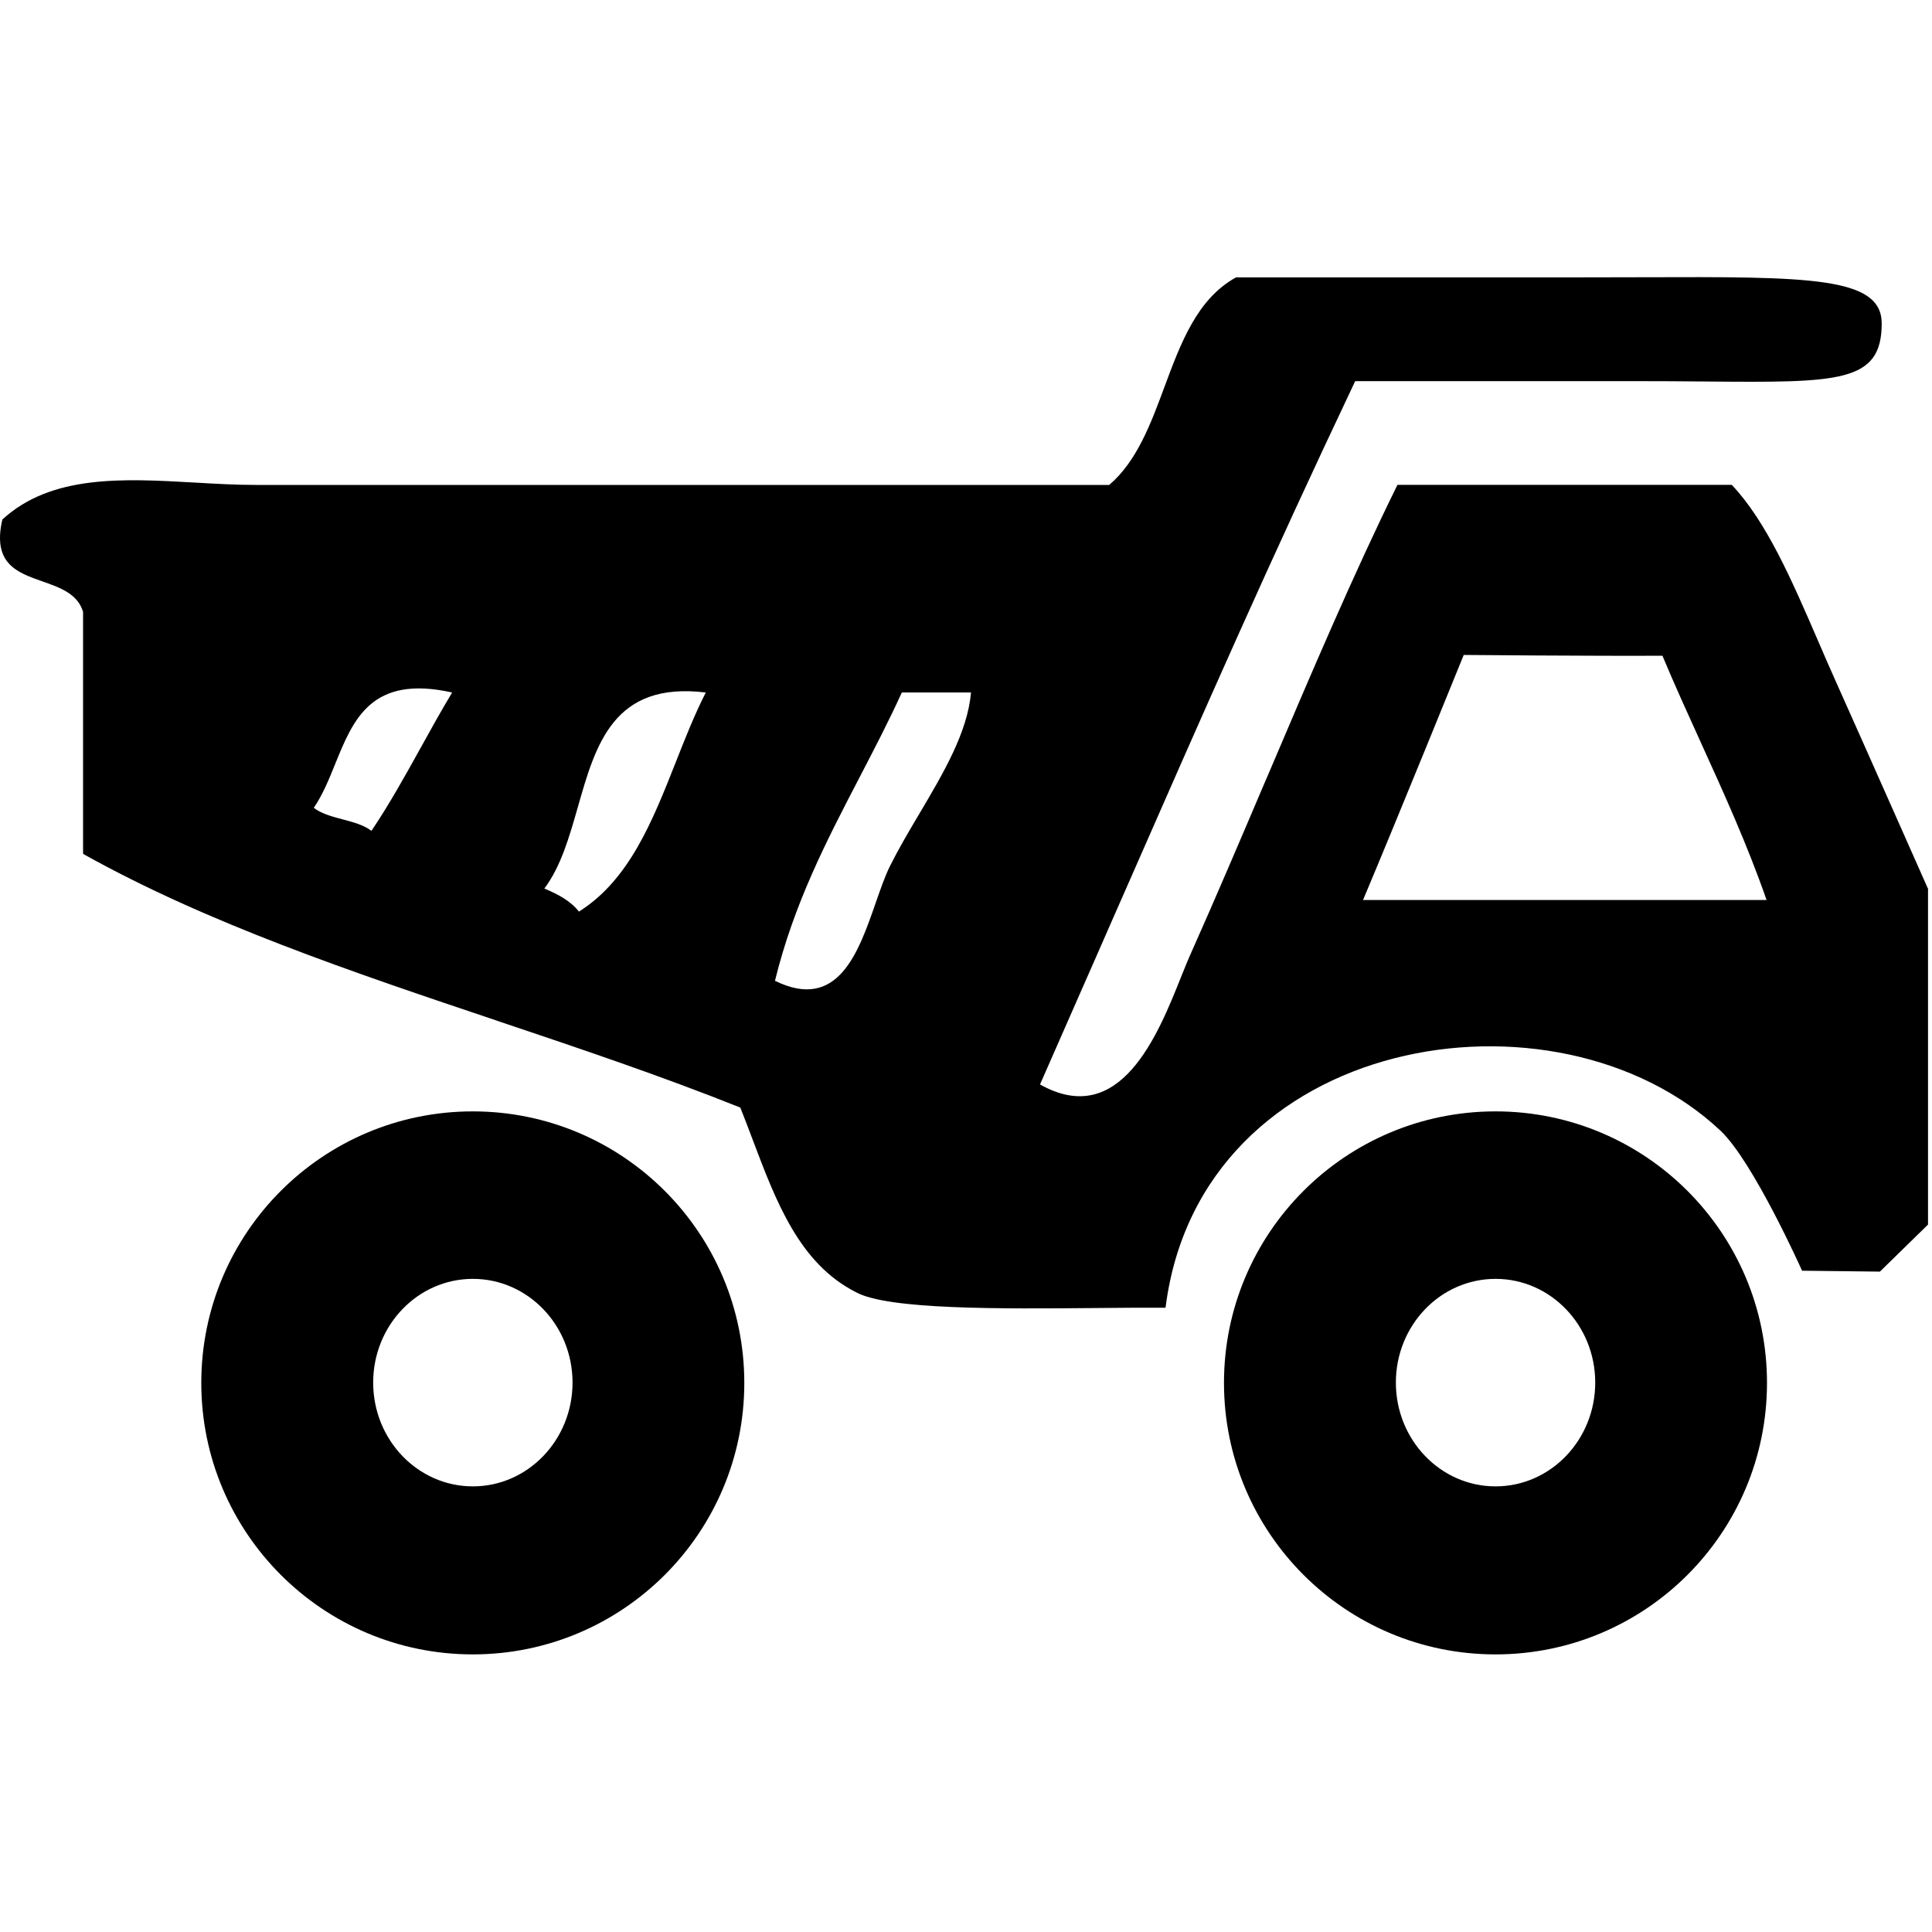 <svg width="32" height="32" viewBox="0 0 32 32" version="1.1" xmlns="http://www.w3.org/2000/svg" xmlns:xlink="http://www.w3.org/1999/xlink">
<title>mesicon-truck</title>
<desc>Created using Figma</desc>
<g id="Canvas" transform="translate(2464 2968)">
<clipPath id="clip-0" clip-rule="evenodd">
<path d="M -2464 -2968L -2432 -2968L -2432 -2936L -2464 -2936L -2464 -2968Z" fill="#FFFFFF"/>
</clipPath>
<g id="mesicon-truck" clip-path="url(#clip-0)">
<g id="mesicon-truck">
<use xlink:href="#path0_fill" transform="translate(-2464 -2963.41)"/>
</g>
</g>
</g>
<defs>
<path id="path0_fill" fill-rule="evenodd" d="M 31.934 10.126L 31.934 15.693L 31.137 16.472L 29.848 16.457C 29.848 16.457 29.039 14.647 28.496 14.137C 25.778 11.581 19.878 12.518 19.305 17.07C 18.962 17.068 18.574 17.071 18.168 17.075C 16.574 17.089 14.695 17.105 14.172 16.81C 13.24 16.335 12.855 15.314 12.469 14.293C 12.401 14.113 12.333 13.932 12.262 13.755C 10.965 13.236 9.606 12.778 8.245 12.321L 8.238 12.318C 5.836 11.511 3.434 10.703 1.376 9.553L 1.376 5.543C 1.284 5.243 0.993 5.142 0.703 5.04C 0.286 4.894 -0.131 4.748 0.039 4.015C 0.852 3.268 2.043 3.336 3.228 3.403C 3.569 3.423 3.909 3.442 4.24 3.442L 18.372 3.442C 18.829 3.052 19.059 2.434 19.288 1.816C 19.559 1.087 19.829 0.359 20.473 0.004L 26.202 0.004C 26.556 0.004 26.89 0.003 27.205 0.002L 27.208 0.002C 29.957 -0.007 31.167 -0.011 31.167 0.768C 31.167 1.753 30.455 1.747 28.257 1.729L 28.199 1.728L 28.128 1.728C 27.831 1.725 27.508 1.723 27.157 1.723L 22.446 1.723C 20.989 4.801 20.067 6.902 18.446 10.595L 18.434 10.622L 18.356 10.8L 18.151 11.268L 18.07 11.452L 17.881 11.881L 17.226 13.372C 18.553 14.118 19.18 12.548 19.56 11.597L 19.567 11.578L 19.572 11.567L 19.575 11.561L 19.583 11.539L 19.589 11.525C 19.632 11.419 19.671 11.322 19.708 11.239C 20.139 10.273 20.562 9.278 20.983 8.289L 20.989 8.277C 21.71 6.581 22.423 4.907 23.146 3.441L 28.684 3.441C 29.257 4.047 29.677 5.017 30.11 6.018C 30.206 6.241 30.303 6.466 30.403 6.688C 30.898 7.793 31.931 10.125 31.931 10.125L 31.934 10.126ZM 22.576 10.317L 29.26 10.317C 28.942 9.403 28.552 8.545 28.163 7.69C 27.949 7.219 27.735 6.749 27.535 6.271C 26.383 6.277 24.244 6.258 24.244 6.258C 24.244 6.258 23.161 8.929 22.576 10.317ZM 14.937 6.88L 16.083 6.88C 16.025 7.54 15.628 8.211 15.229 8.885L 15.223 8.896L 15.218 8.904L 15.213 8.912L 15.208 8.92L 15.203 8.928L 15.198 8.937C 15.039 9.206 14.88 9.476 14.746 9.745C 14.661 9.913 14.587 10.127 14.508 10.354L 14.507 10.355L 14.507 10.357L 14.506 10.359L 14.505 10.361L 14.505 10.363L 14.504 10.365C 14.217 11.19 13.878 12.167 12.836 11.655C 13.148 10.38 13.69 9.337 14.233 8.293C 14.474 7.829 14.716 7.365 14.937 6.88ZM 11.69 6.88C 10.165 6.694 9.868 7.734 9.572 8.774L 9.571 8.777C 9.43 9.271 9.289 9.765 9.016 10.127C 9.241 10.221 9.45 10.331 9.589 10.509C 10.422 9.985 10.806 9.012 11.191 8.039C 11.347 7.643 11.503 7.247 11.69 6.88ZM 5.552 8.063C 5.852 7.323 6.152 6.582 7.489 6.88C 7.312 7.174 7.144 7.477 6.977 7.779C 6.713 8.255 6.449 8.731 6.152 9.172C 6.027 9.074 5.85 9.028 5.674 8.981C 5.498 8.934 5.322 8.887 5.197 8.79C 5.344 8.576 5.448 8.32 5.552 8.063ZM 3.334 18.315C 3.334 20.798 5.347 22.812 7.831 22.812C 10.315 22.812 12.328 20.799 12.328 18.315C 12.328 15.831 10.314 13.818 7.831 13.818C 5.347 13.818 3.334 15.831 3.334 18.315ZM 7.832 20.029C 8.744 20.029 9.483 19.259 9.483 18.31C 9.483 17.361 8.744 16.592 7.832 16.592C 6.92 16.592 6.181 17.361 6.181 18.31C 6.181 19.259 6.92 20.029 7.832 20.029ZM 20.273 18.315C 20.273 20.798 22.286 22.812 24.77 22.812C 27.254 22.812 29.267 20.799 29.267 18.315C 29.267 15.831 27.254 13.818 24.77 13.818C 22.286 13.818 20.273 15.831 20.273 18.315ZM 24.771 20.029C 25.683 20.029 26.422 19.259 26.422 18.31C 26.422 17.361 25.683 16.592 24.771 16.592C 23.859 16.592 23.12 17.361 23.12 18.31C 23.12 19.259 23.859 20.029 24.771 20.029Z"/>
</defs>
</svg>
